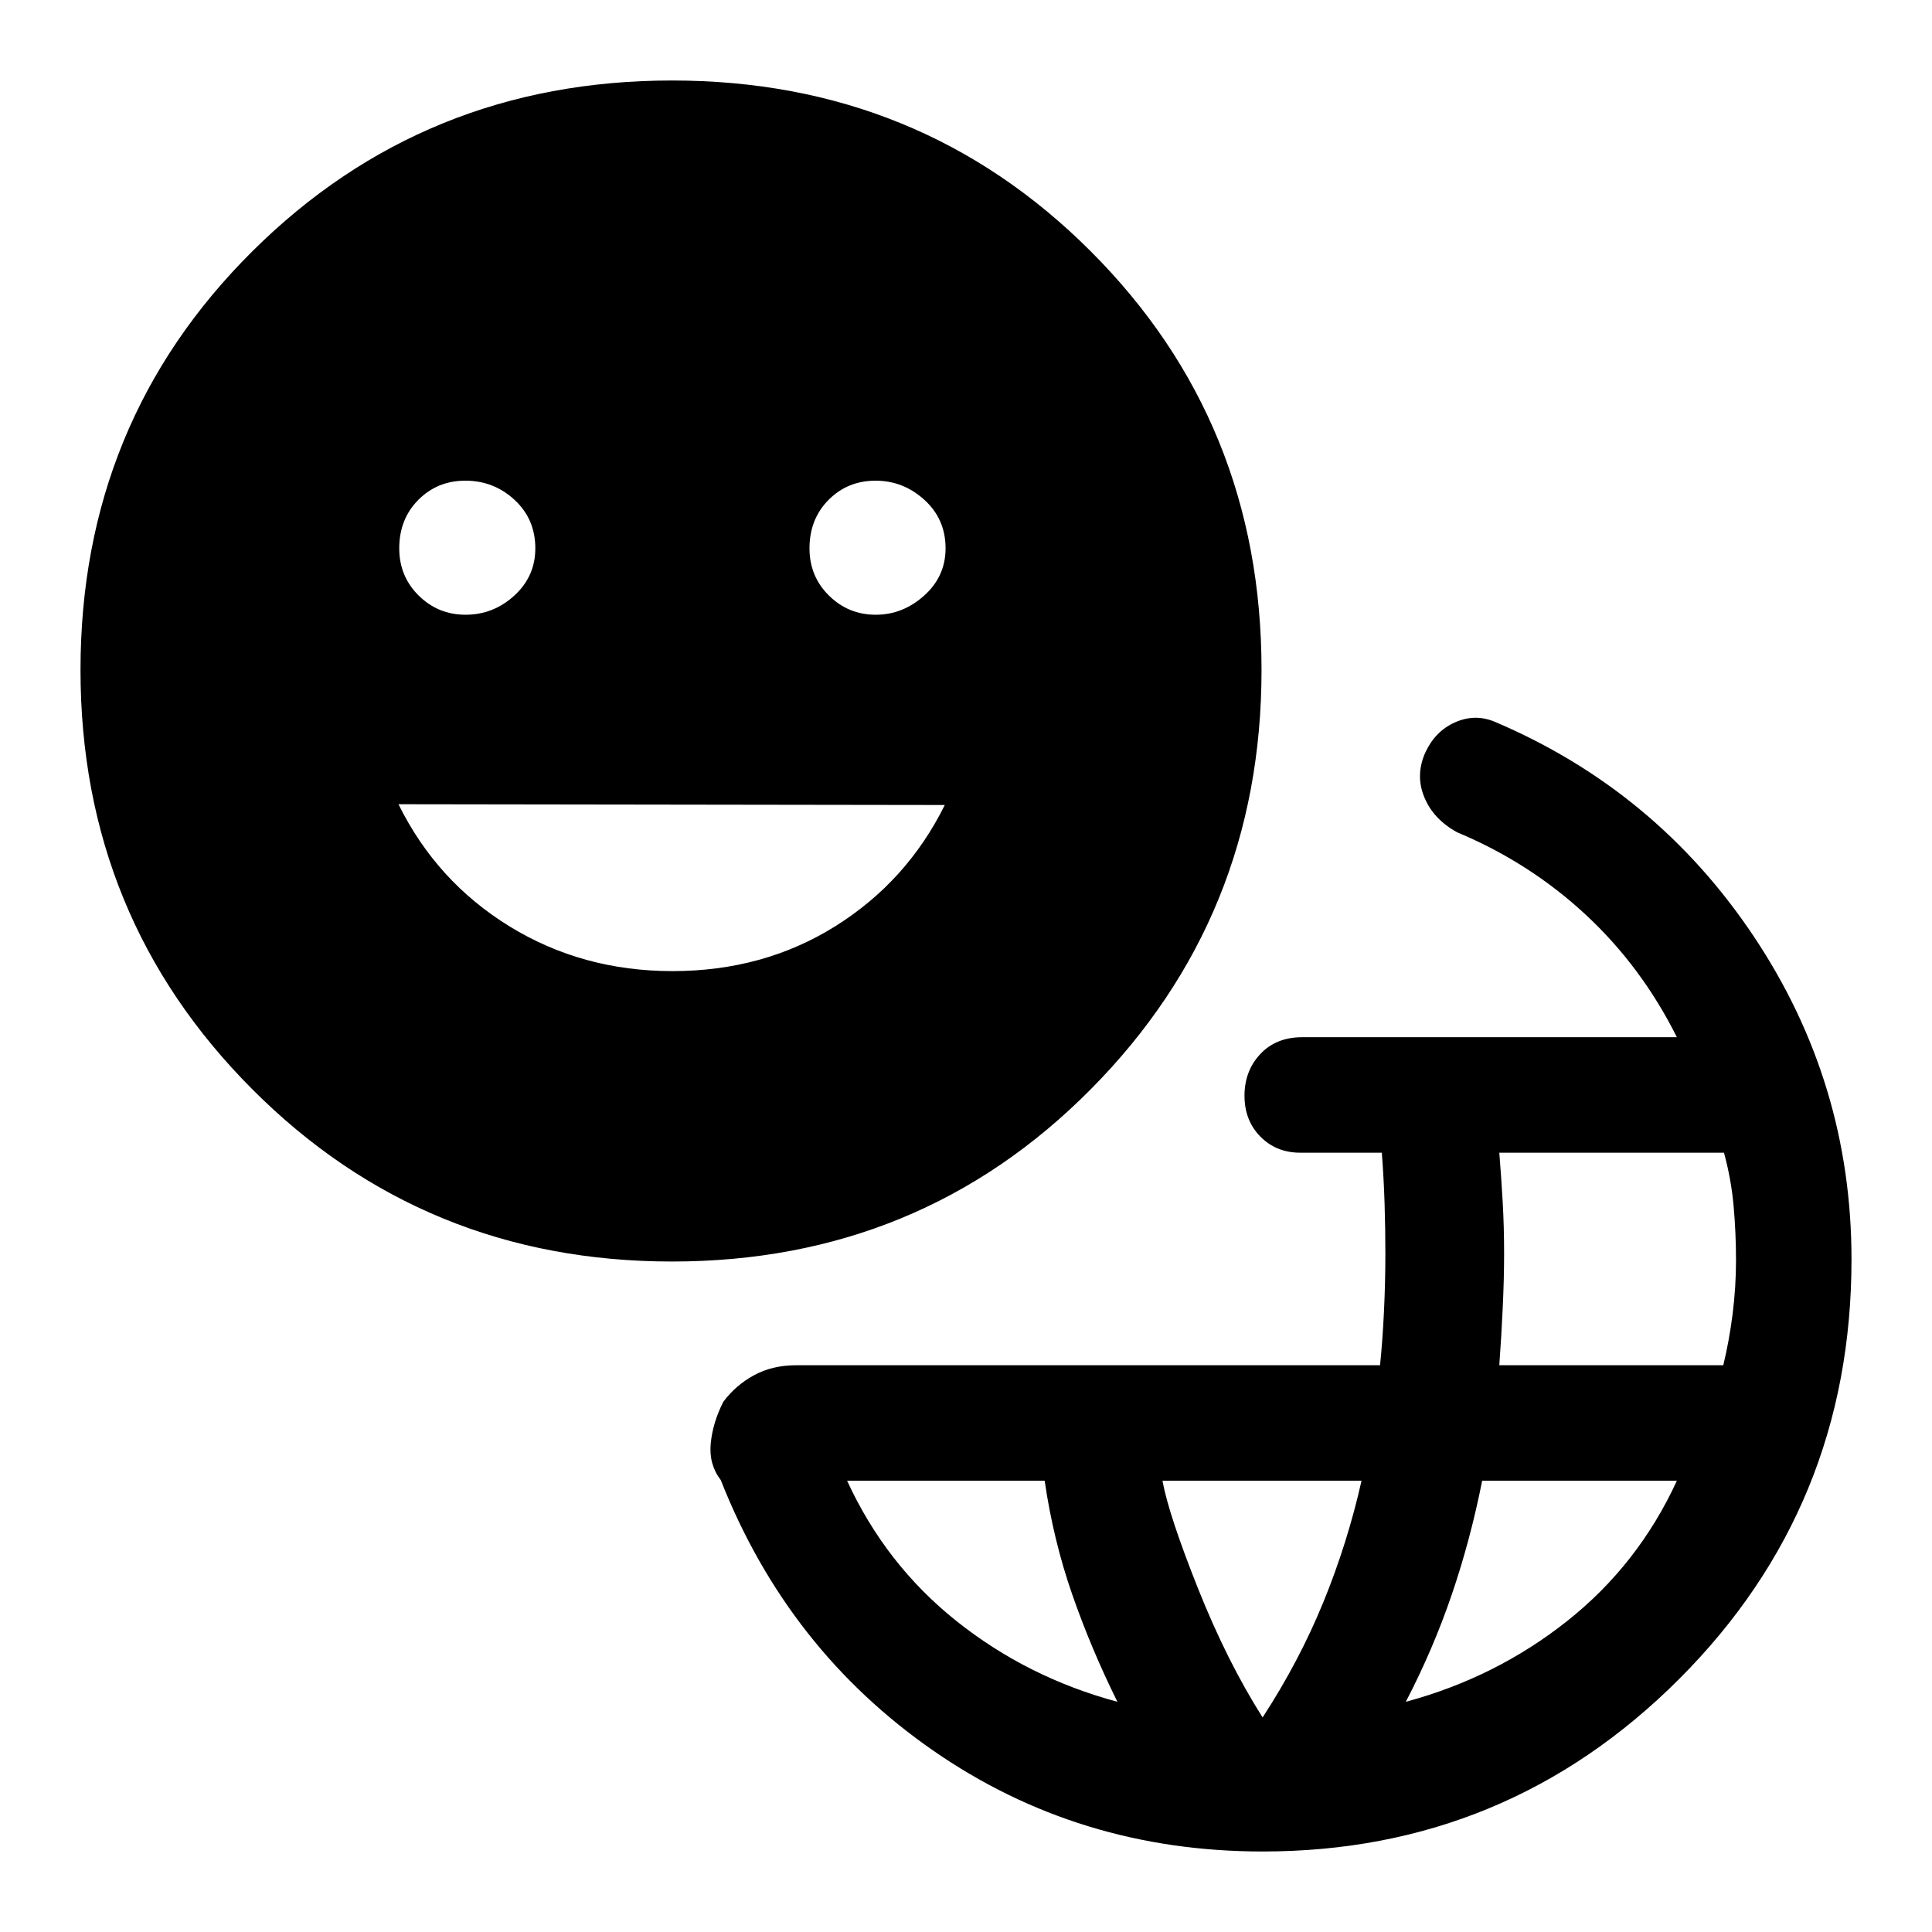 <svg xmlns="http://www.w3.org/2000/svg" height="48" viewBox="0 -960 960 960" width="48"><path d="M627.384-40.002q-91.394 0-163.696-50.153-72.303-50.154-105.533-134.384-6-7.846-5-18.192t6.23-20.692q6.231-8.346 15.354-13.269t20.8-4.923h290.2Q687-294 687.692-308.422q.693-14.423.693-28.931 0-11.782-.385-24.369-.385-12.586-1.385-25.509h-40.538q-11.923 0-19.808-7.999-7.884-7.998-7.884-20.307 0-12.309 7.834-20.694 7.835-8.384 20.858-8.384h186.154q-17.616-35.231-45.473-61.033-27.857-25.801-63.605-40.737-11.923-6.461-16.461-17.577-4.538-11.115.692-22.422 4.846-10.308 14.538-14.654 9.693-4.346 19.385-.5 80.538 34.077 129.115 106.8 48.577 72.723 48.577 160.507 0 122.878-85.676 208.554T627.384-40.001Zm-72.152-74.383q-13.12-26.491-22.484-53.438-9.363-26.947-13.667-56.409h-98.159q19.154 41.693 54.376 69.751 35.222 28.057 79.934 40.096Zm72.152 7.769q18.146-27.866 30.15-57.203 12.005-29.336 19.005-60.413h-98.924q3.154 17.078 17.624 53.414 14.471 36.336 32.145 64.202Zm71.153-7.769q44.712-12.039 80.126-40.096 35.414-28.058 54.568-69.751h-96.749q-5.879 29.605-15.179 56.791-9.3 27.186-22.766 53.056Zm46.462-167.23h111.284q2.947-12.085 4.64-25.432 1.692-13.347 1.692-26.843 0-13.495-1.192-26.841-1.193-13.347-4.784-26.5h-111.64q1 12.538 1.692 24.674.693 12.136.693 25.326 0 12.707-.693 27.277-.692 14.569-1.692 28.339Zm-411.062-51.54q-123.167 0-208.551-85.576-85.385-85.577-85.385-208.359 0-123.167 85.385-208.038 85.384-84.871 208.551-84.871 123.167 0 208.038 84.871 84.87 84.871 84.87 208.038 0 122.782-84.87 208.359-84.871 85.576-208.038 85.576Zm-102.63-321.383q13.847 0 24.27-9.539Q266-673.615 266-687.53q0-14.53-10.309-24.077-10.309-9.546-24.454-9.546-13.915 0-23.383 9.546-9.469 9.547-9.469 24.077 0 13.915 9.653 23.453 9.652 9.539 23.269 9.539Zm102.838 177.076q45.24 0 80.871-22.274 35.631-22.273 54.445-60.263l-271.46-.385q18.928 38.375 55.108 60.648 36.181 22.274 81.036 22.274Zm101.008-177.076q13.462 0 24.078-9.539 10.615-9.538 10.615-23.453 0-14.53-10.501-24.077-10.502-9.546-24.263-9.546-13.914 0-23.383 9.546-9.468 9.547-9.468 24.077 0 13.915 9.652 23.453 9.653 9.539 23.27 9.539Z"/></svg>
